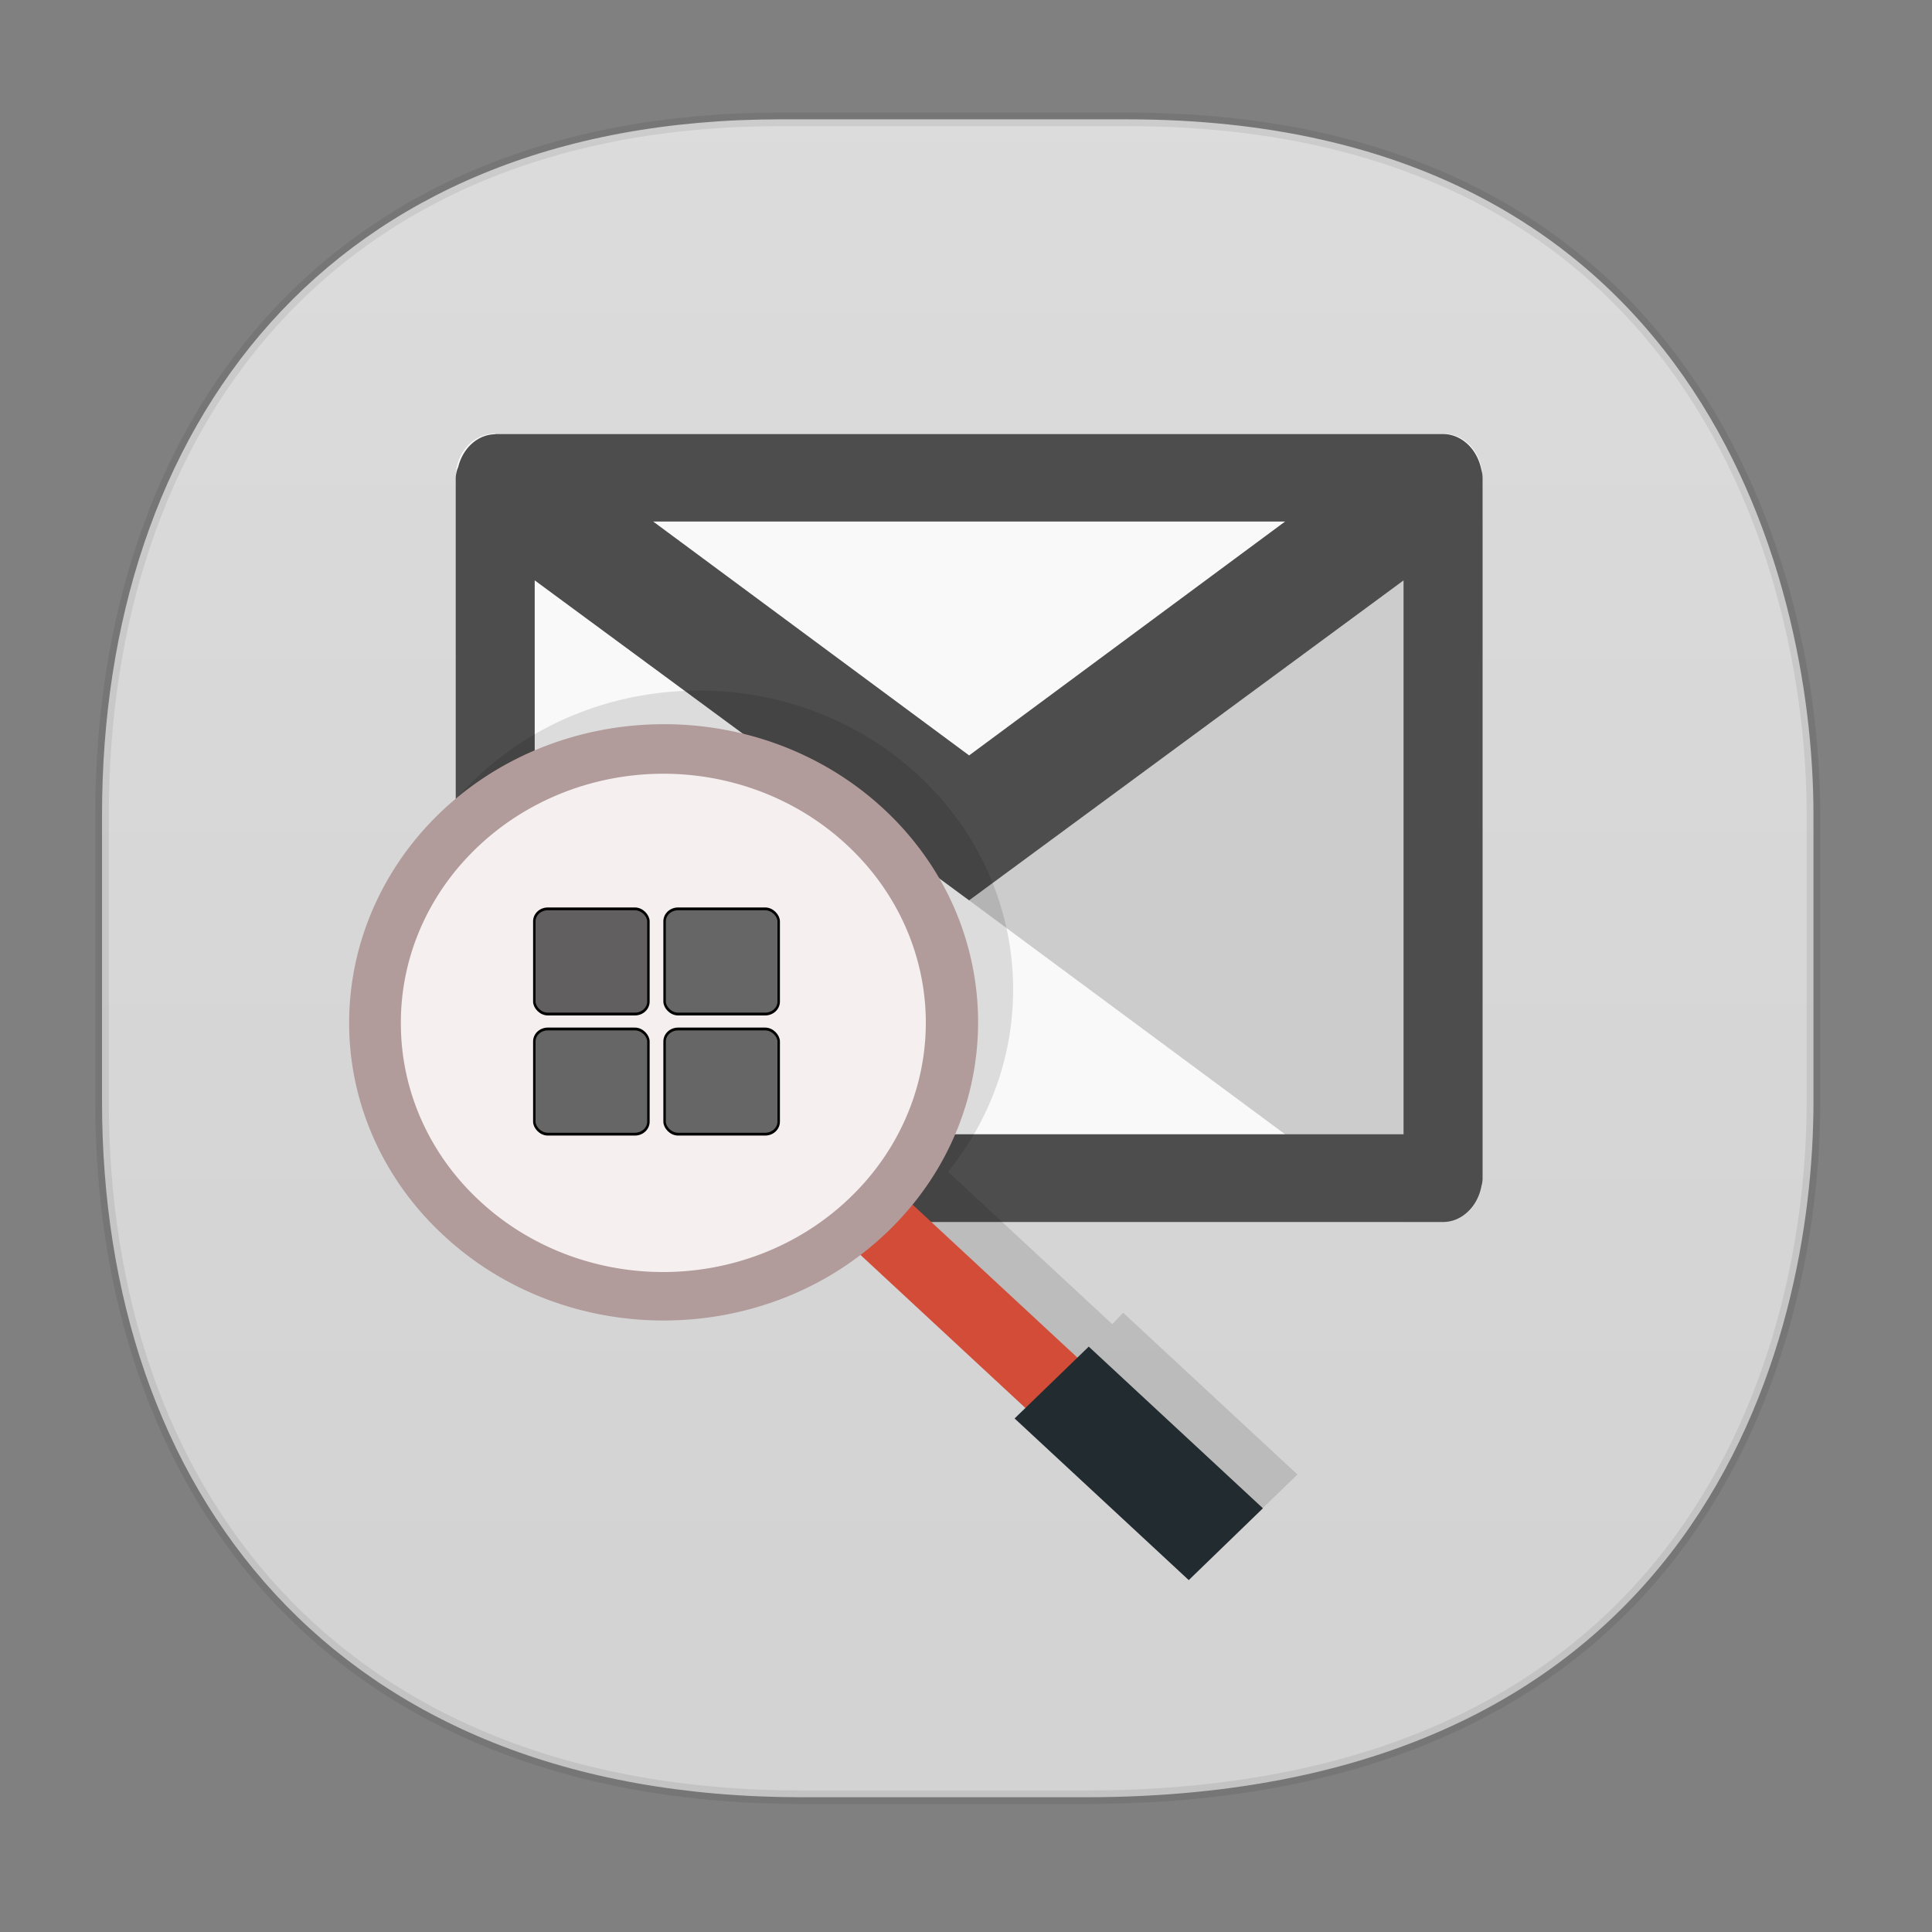 <svg xmlns="http://www.w3.org/2000/svg" xmlns:xlink="http://www.w3.org/1999/xlink" width="48" height="48" version="1.1" id="svg38"><rect width="100%" height="100%" fill="#808080" stroke="none"/><defs id="defs22"><style id="style4511"/><style id="style4511-26"/><style id="style4511-9"/><style id="style4552"/><style id="style4511-2"/><linearGradient gradientTransform="rotate(-90 -4.415 46.728)" gradientUnits="userSpaceOnUse" x2="47" x1="1" id="linearGradient3764"><stop id="stop356" stop-opacity="1" stop-color="#d3d3d3"/><stop id="stop358" stop-opacity="1" stop-color="#ddd" offset="1"/></linearGradient><linearGradient xlink:href="#linearGradient3764" id="linearGradient1294" x1="2.367" y1="23.808" x2="45.224" y2="23.808" gradientUnits="userSpaceOnUse"/></defs><style id="style4485" type="text/css"/><path d="M19.389 2.965h8.618c14.11 0 17.048 11.246 17.048 17.282v7.123c0 5.96-2.743 17.282-18.095 17.282h-7.03c-11.73 0-17.395-7.708-17.395-17.282v-7.123c0-9.575 5.55-17.282 16.854-17.282z" id="rect4144" opacity="1" fill="url(#linearGradient1294)" fill-opacity="1" stroke="#000" stroke-width=".337" stroke-linecap="square" stroke-linejoin="bevel" stroke-miterlimit="4" stroke-dasharray="none" stroke-dashoffset="0" stroke-opacity=".078"/><g id="g47" transform="matrix(.862 0 0 1 3.55 .351)" fill-opacity="1" fill-rule="nonzero" stroke="none"><path d="M10.137 10.423H37.49c.618 0 1.112.48 1.112 1.075v17.438c0 .595-.498 1.063-1.112 1.063H10.137c-.618 0-1.12-.477-1.12-1.063V11.498c0-.595.502-1.075 1.12-1.075m0 0" id="path51" fill="#f9f9f9" stroke-width="1.113"/><path d="M38.613 12.603l-14.798 9.416 12.521 7.99h1.138c.623 0 1.139-.493 1.139-1.088m0-16.318" id="path53" fill="#ccc" stroke-width="1.113"/><path d="M10.156 10.438a1.12 1.12 0 0 0-1.068.815.672.672 0 0 0-.072.272v17.396c0 .098.03.179.072.272.133.46.55.816 1.068.816h27.318c.547 0 .996-.39 1.103-.884a.638.638 0 0 0 .036-.205V11.524a.638.638 0 0 0-.036-.204 1.136 1.136 0 0 0-1.103-.888H10.156m4.553 2.175H32.92l-9.106 5.81m-12.521-4.349l12.521 7.951 12.521-7.95v13.76H11.294m0-13.76" id="path55" fill="#4d4d4d" stroke-width="1.112"/></g><g id="g139" transform="matrix(-.009 -.823 .868 -.009 -.621 48.624)" fill-rule="nonzero" stroke="none"><path d="M29 12a9.017 9.017 0 0 0-6.375 2.656c-3.255 3.251-3.466 8.379-.688 11.906l-4.688 4.656-.313-.313-4.938 4.938 2.156 2.156 4.938-4.938-.344-.313 4.656-4.656c3.529 2.789 8.709 2.537 11.969-.719 3.508-3.508 3.508-9.212 0-12.719a9.03 9.03 0 0 0-6.375-2.656zm0 1.469c1.922 0 3.839.747 5.313 2.219a7.5 7.5 0 0 1 0 10.625 7.538 7.538 0 0 1-10.656 0 7.5 7.5 0 0 1 0-10.625 7.562 7.562 0 0 1 5.344-2.219z" id="path82" fill="#000" fill-opacity=".12"/><path d="M36.602 19.898c0 4.697-3.805 8.5-8.5 8.5-4.699 0-8.504-3.803-8.5-8.5-.004-4.693 3.801-8.5 8.5-8.5a8.5 8.5 0 0 1 8.5 8.5m0 0" id="path84" fill="#f5efef" fill-opacity="1"/><path d="M22.622 26.866l-1.504-1.504-4.934 4.934 1.504 1.504" id="path86" fill="#d24c37" fill-opacity="1"/><path d="M27.986 11a8.948 8.948 0 0 0-6.352 2.641c-3.512 3.508-3.512 9.222 0 12.729 3.508 3.508 9.224 3.508 12.735 0 3.508-3.508 3.508-9.222 0-12.729A9.033 9.033 0 0 0 27.986 11m0 1.48a7.48 7.48 0 0 1 5.313 2.199 7.494 7.494 0 0 1 0 10.62 7.506 7.506 0 0 1-10.63 0 7.494 7.494 0 0 1 0-10.62 7.477 7.477 0 0 1 5.316-2.199m0 0" id="path88" fill="#b19b9b" fill-opacity="1"/><path d="M18.079 32.066l-2.145-2.145L11 34.855 13.145 37" id="path90" fill="#222b30" fill-opacity="1"/></g><g id="g3873" transform="matrix(.636 0 0 .727 -34.785 10.961)" stroke="#000" stroke-width=".096"><rect id="rect1307" rx=".527" ry=".425" height="3.594" width="4.457" y="15.983" x="75.566" fill="#333" fill-opacity=".761"/><rect id="rect2202" rx=".527" ry=".425" height="3.594" width="4.457" y="15.983" x="80.655" fill="#666"/><rect id="rect2208" rx=".527" ry=".425" height="3.594" width="4.457" y="20.088" x="75.566" fill="#666"/><rect id="rect2210" rx=".527" ry=".425" height="3.594" width="4.457" y="20.088" x="80.655" fill="#666"/></g></svg>
